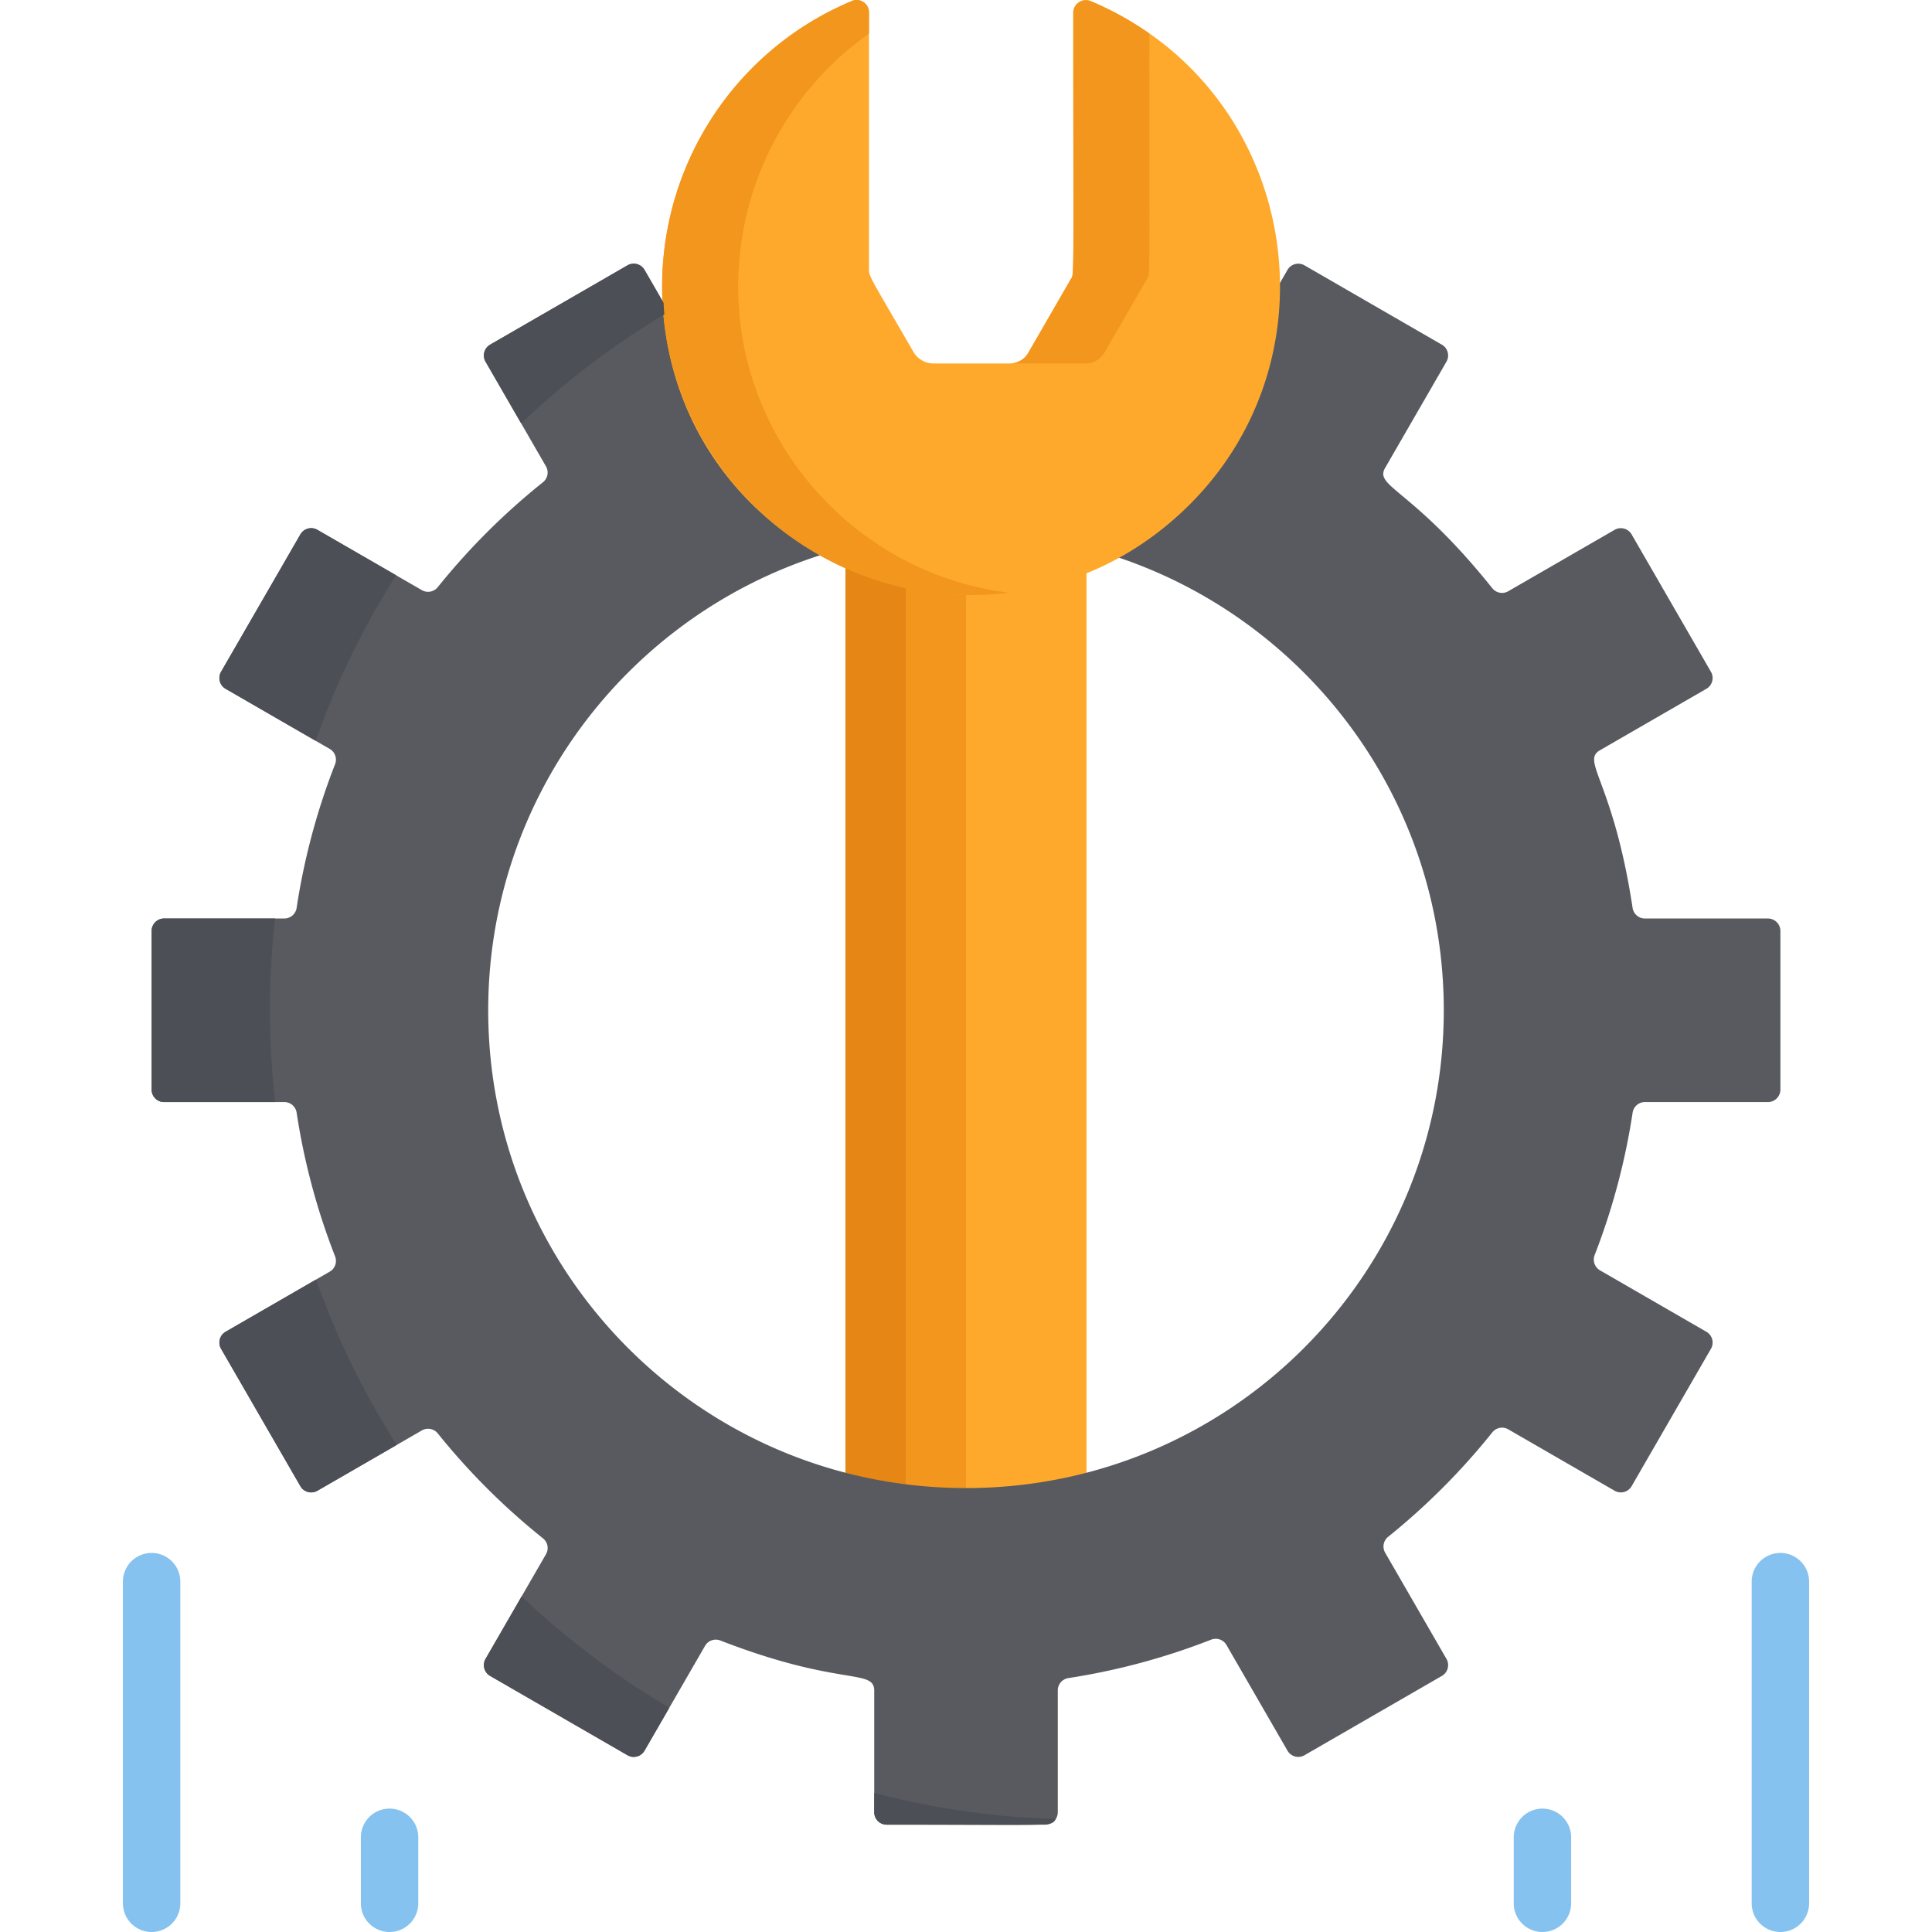 <svg xmlns="http://www.w3.org/2000/svg" viewBox="0 0 512 512"><path d="M224.068 146.772v248.587a126.81 126.81 0 0031.933 4.068 126.81 126.81 0 0031.933-4.068V147.957c-20.129 8.138-43.256 8.097-63.866-1.185z" fill="#ffa92c"/><path d="M224.068 146.772v248.587a126.81 126.81 0 0031.933 4.068V153.883c-11.404-.181-22.085-2.676-31.933-7.111z" fill="#f2961d"/><path d="M240.035 152.038a80.807 80.807 0 01-15.966-5.266v248.587c5.2 1.351 10.53 2.377 15.966 3.063V152.038z" fill="#e58615"/><path d="M471.821 512a7.608 7.608 0 01-7.608-7.608v-85.24a7.608 7.608 0 1115.216 0v85.24a7.608 7.608 0 01-7.608 7.608zm-63.057 0a7.608 7.608 0 01-7.608-7.608V486.91a7.608 7.608 0 1115.216 0v17.482a7.608 7.608 0 01-7.608 7.608zM40.18 512a7.608 7.608 0 01-7.608-7.608v-85.24a7.608 7.608 0 1115.216 0v85.24A7.607 7.607 0 0140.18 512zm63.058 0a7.608 7.608 0 01-7.608-7.608V486.91a7.608 7.608 0 1115.216 0v17.482a7.608 7.608 0 01-7.608 7.608z" fill="#85c2ef"/><path d="M468.518 243.413h-32.612a3.294 3.294 0 01-3.25-2.818c-5.103-33.57-13.733-38.836-8.645-41.773l28.196-16.279a3.302 3.302 0 001.209-4.512l-21.02-36.408a3.304 3.304 0 00-4.513-1.209l-28.189 16.275a3.292 3.292 0 01-4.221-.811c-21.211-26.483-31.327-26.807-28.398-31.882l16.247-28.142c.912-1.58.371-3.6-1.209-4.512l-36.407-21.02a3.304 3.304 0 00-4.513 1.209l-2.215 3.836c.113 31.646-17.46 58.558-42.837 72.287 50.245 16.791 86.476 64.191 86.476 120.083 0 69.929-56.689 126.618-126.618 126.618s-126.618-56.689-126.618-126.618c0-56.543 37.069-104.413 88.225-120.675-23.254-13.066-39.611-37.205-41.659-65.081-.041-.569-.06-1.134-.09-1.702l-5.052-8.75a3.304 3.304 0 00-4.513-1.209l-36.407 21.02a3.302 3.302 0 00-1.209 4.512l16.014 27.737a3.291 3.291 0 01-.813 4.222 180.157 180.157 0 00-27.855 27.782 3.29 3.29 0 01-4.216.806l-27.689-15.986a3.304 3.304 0 00-4.513 1.209l-21.02 36.408a3.303 3.303 0 001.209 4.512l27.594 15.932a3.29 3.29 0 011.407 4.062 177.795 177.795 0 00-10.184 38.059 3.294 3.294 0 01-3.25 2.818H43.484a3.303 3.303 0 00-3.303 3.303v42.04a3.303 3.303 0 003.303 3.303h31.878c1.634 0 3.003 1.202 3.25 2.818a177.81 177.81 0 0010.184 38.059 3.291 3.291 0 01-1.407 4.063l-27.594 15.932a3.303 3.303 0 00-1.209 4.512l21.02 36.408a3.304 3.304 0 004.513 1.209l27.689-15.986a3.29 3.29 0 014.216.806 180.157 180.157 0 0027.855 27.782 3.29 3.29 0 01.813 4.222l-16.014 27.737a3.303 3.303 0 001.209 4.512l36.407 21.02c1.58.912 3.6.371 4.513-1.209l16.041-27.782a3.289 3.289 0 014.054-1.41c31.813 12.337 40.777 7.358 40.777 13.31v32.193a3.303 3.303 0 003.303 3.303h42.04a3.303 3.303 0 003.303-3.303v-32.298c0-1.632 1.198-3 2.811-3.249a177.818 177.818 0 0037.824-10.179 3.29 3.29 0 014.065 1.406l16.171 28.009a3.304 3.304 0 004.513 1.209l36.407-21.02a3.302 3.302 0 001.209-4.512l-16.247-28.142a3.293 3.293 0 01.804-4.216 180.073 180.073 0 0027.594-27.667 3.292 3.292 0 014.221-.812l28.189 16.275c1.58.912 3.6.371 4.513-1.209l21.02-36.408c.912-1.58.371-3.6-1.209-4.512l-28.196-16.279a3.291 3.291 0 01-1.41-4.057 177.827 177.827 0 0010.055-37.717 3.294 3.294 0 013.25-2.818h32.612a3.303 3.303 0 003.303-3.303v-42.04a3.308 3.308 0 00-3.306-3.303z" fill="#585a60"/><path d="M289.088.312c-2.21-.928-4.659.683-4.659 3.074 0 73.41.292 68.954-.683 70.643l-11.25 19.486a5.629 5.629 0 01-4.864 2.808h-20.239a6.166 6.166 0 01-5.324-3.074c-11.854-20.53-11.78-19.819-11.78-22.151V3.265c0-2.328-2.381-3.909-4.527-3.009C193.225 13.879 173.105 46.729 175.696 82c4.993 67.953 87.282 100.571 137.516 53.702C356.295 95.505 344.204 23.5 289.088.312z" fill="#ffa92c"/><path d="M292.655 93.515l11.25-19.486c.975-1.689.683 2.273.683-65.127a82.376 82.376 0 00-15.5-8.591c-2.21-.928-4.659.683-4.659 3.074 0 73.41.292 68.954-.683 70.643l-11.25 19.486a5.629 5.629 0 01-4.864 2.808h20.158a5.629 5.629 0 004.865-2.807zM195.854 82c-2.146-29.202 11.287-56.732 34.435-73.077V3.265c0-2.328-2.381-3.909-4.527-3.009C193.225 13.879 173.105 46.729 175.696 82c3.305 44.983 43.86 80.881 91.739 75.084-38.293-4.693-68.728-36.259-71.581-75.084z" fill="#f2961d"/><path d="M59.794 182.542l23.866 13.779a213.714 213.714 0 0121.33-43.857l-20.873-12.051a3.304 3.304 0 00-4.513 1.209l-21.02 36.408a3.304 3.304 0 001.21 4.512zm11.74 85.02c0-8.166.472-16.22 1.36-24.148h-29.41a3.303 3.303 0 00-3.303 3.303v42.04a3.303 3.303 0 003.303 3.303h29.45a216.808 216.808 0 01-1.4-24.498zm66.578-155.369a215.324 215.324 0 0137.958-28.867c-.041-.448-.088-.894-.121-1.345-.041-.569-.06-1.134-.09-1.702l-5.052-8.75a3.304 3.304 0 00-4.513-1.209l-36.407 21.02a3.303 3.303 0 00-1.209 4.512l9.434 16.341zm-54.35 226.9l-23.968 13.838a3.303 3.303 0 00-1.209 4.512l21.02 36.408a3.304 3.304 0 004.513 1.209l21.033-12.144a213.68 213.68 0 01-21.389-43.823zm54.481 83.96l-9.565 16.568a3.303 3.303 0 001.209 4.512l36.407 21.02c1.58.912 3.6.371 4.513-1.209l6.567-11.375a215.342 215.342 0 01-39.131-29.516zm93.435 52.112v5.089a3.303 3.303 0 003.303 3.303c45.279 0 43.463.574 44.812-1.518a214.544 214.544 0 01-48.115-6.874z" fill="#4c4f56"/></svg>